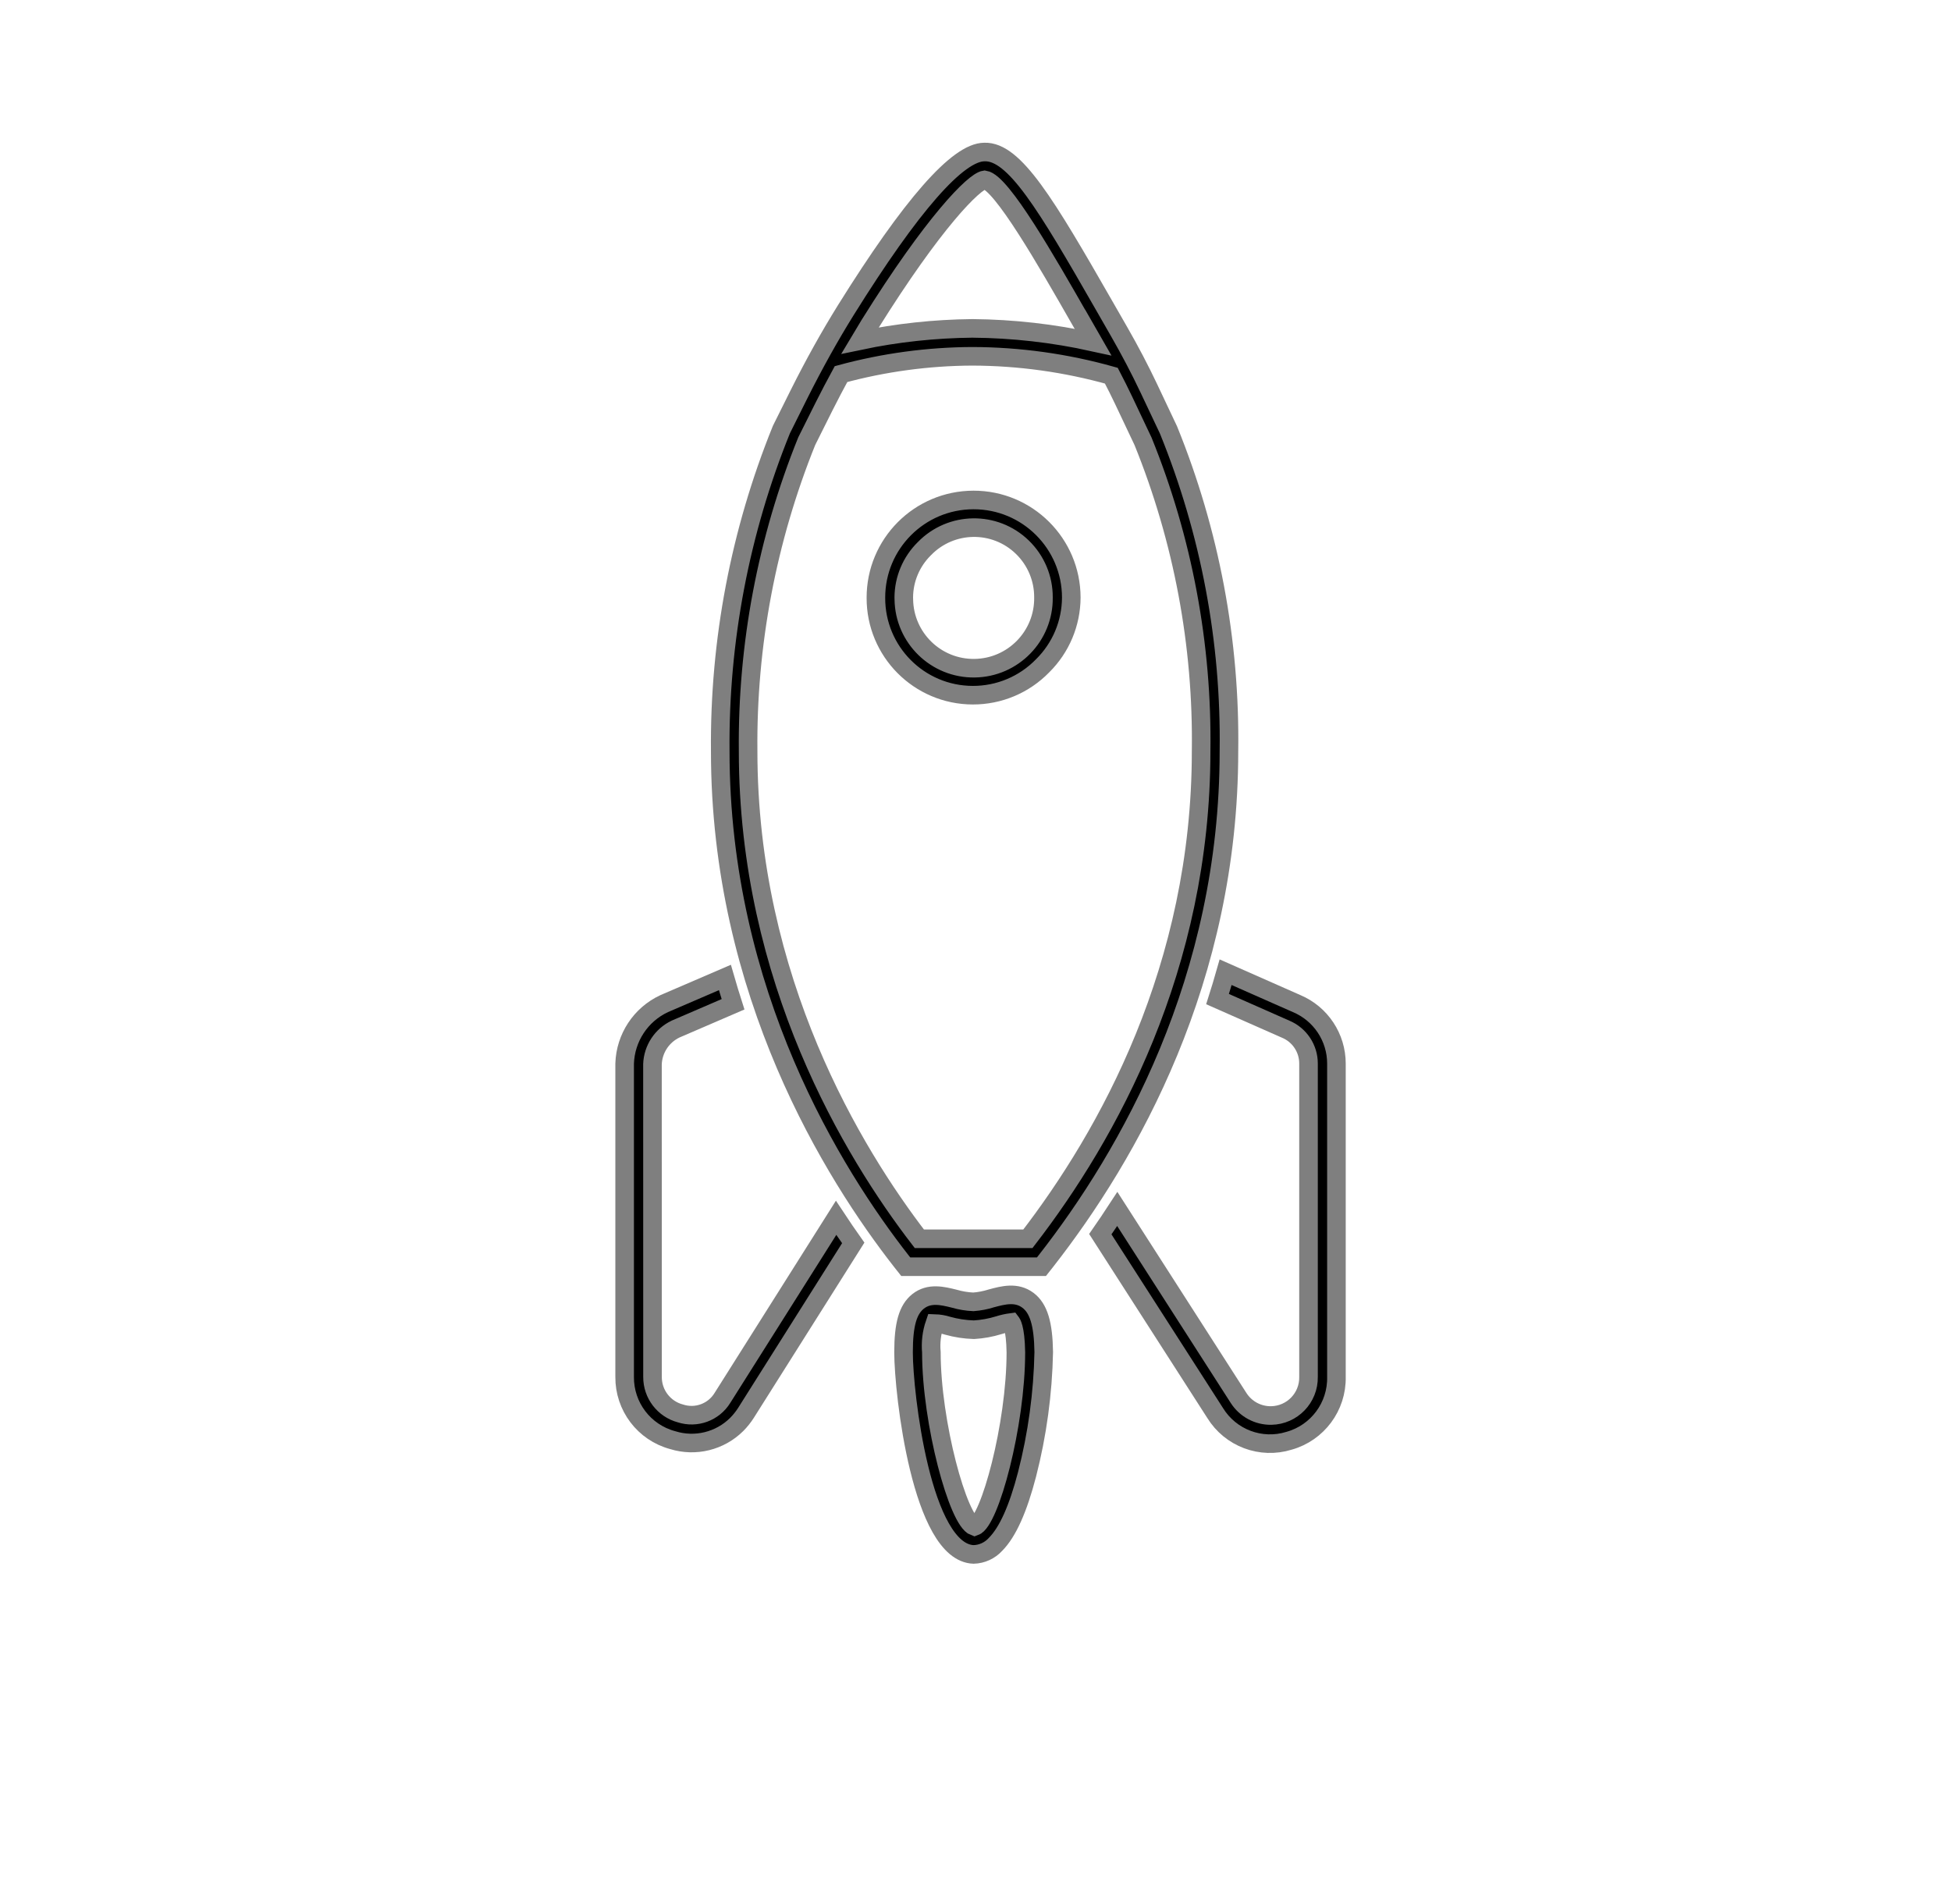 <svg width="42" height="41" xmlns="http://www.w3.org/2000/svg" xmlns:xlink="http://www.w3.org/1999/xlink" xml:space="preserve" overflow="hidden"><defs><clipPath id="clip0"><rect x="706" y="373" width="42" height="41"/></clipPath><clipPath id="clip1"><path d="M706.784 393.417 727.149 373.052 747.514 393.417 727.149 413.781Z" fill-rule="evenodd" clip-rule="evenodd"/></clipPath><clipPath id="clip2"><path d="M706.784 393.417 727.149 373.052 747.514 393.417 727.149 413.781Z" fill-rule="evenodd" clip-rule="evenodd"/></clipPath><clipPath id="clip3"><path d="M706.784 393.417 727.149 373.052 747.514 393.417 727.149 413.781Z" fill-rule="evenodd" clip-rule="evenodd"/></clipPath></defs><g clip-path="url(#clip0)" transform="translate(-706 -373)"><g clip-path="url(#clip1)"><g clip-path="url(#clip2)"><g clip-path="url(#clip3)"><path d="M723.999 399.219 721.551 403.098C721.362 403.404 720.989 403.541 720.647 403.43 720.291 403.335 720.045 403.012 720.047 402.644L720.046 395.912C720.058 395.587 720.25 395.295 720.544 395.155L721.78 394.622C721.719 394.434 721.663 394.239 721.606 394.044L720.297 394.608C719.793 394.843 719.465 395.342 719.447 395.897L719.447 402.643C719.441 403.279 719.865 403.84 720.48 404.005 720.967 404.157 721.498 404.027 721.86 403.667 721.935 403.591 722.002 403.508 722.059 403.418L724.368 399.759C724.247 399.588 724.125 399.41 723.999 399.219Z" stroke="#7F7F7F" stroke-width="0.4"/><path d="M732.384 393.931C732.328 394.126 732.272 394.321 732.211 394.51L733.678 395.158C733.976 395.283 734.17 395.575 734.169 395.898L734.169 402.644C734.177 403.095 733.818 403.467 733.367 403.475 733.083 403.48 732.816 403.337 732.663 403.097L730.052 399.028C729.93 399.215 729.809 399.396 729.687 399.571L732.159 403.421C732.491 403.96 733.145 404.206 733.749 404.019 734.363 403.848 734.783 403.282 734.77 402.645L734.77 395.899C734.77 395.334 734.432 394.825 733.912 394.606Z" stroke="#7F7F7F" stroke-width="0.4"/><path d="M727.192 376.273C726.621 376.273 725.617 377.418 724.209 379.676 723.861 380.236 723.531 380.828 723.201 381.487L722.822 382.248C721.931 384.446 721.483 386.8 721.505 389.173 721.504 394.39 723.95 398.293 725.407 400.156L725.498 400.271 728.42 400.271 728.511 400.156C730.31 397.856 732.456 394.083 732.456 389.173 732.49 386.804 732.047 384.452 731.155 382.257L730.733 381.364C730.539 380.954 730.323 380.542 730.093 380.142L729.765 379.57C728.516 377.389 727.834 376.25 727.192 376.273ZM730.607 382.502C731.465 384.619 731.89 386.888 731.857 389.173 731.857 393.831 729.851 397.434 728.128 399.67L725.791 399.67C724.372 397.826 722.105 394.104 722.105 389.173 722.082 386.886 722.511 384.618 723.367 382.498L723.738 381.755C723.86 381.512 723.983 381.279 724.105 381.054 725.026 380.804 725.977 380.675 726.932 380.671 727.944 380.674 728.95 380.814 729.924 381.088 730.016 381.265 730.106 381.443 730.19 381.621ZM729.245 379.867 729.53 380.364C728.677 380.176 727.806 380.077 726.932 380.07 726.12 380.078 725.309 380.165 724.514 380.332 724.582 380.218 724.65 380.104 724.719 379.992 726.098 377.78 726.971 376.904 727.197 376.872 727.561 376.926 728.533 378.626 729.243 379.867Z" stroke="#7F7F7F" stroke-width="0.4"/><path d="M727.342 400.953C727.216 400.993 727.086 401.018 726.954 401.028 726.815 401.022 726.677 400.999 726.543 400.96 726.292 400.898 726.006 400.827 725.765 401.017 725.544 401.193 725.451 401.51 725.451 402.114 725.451 402.99 725.841 406.43 726.96 406.466 727.139 406.461 727.309 406.383 727.43 406.25 727.691 405.988 727.916 405.488 728.11 404.741 728.331 403.881 728.451 402.998 728.469 402.11 728.46 401.501 728.359 401.168 728.131 400.996 727.882 400.808 727.595 400.885 727.342 400.953ZM727.869 402.113C727.869 403.687 727.304 405.756 726.979 405.866 726.626 405.743 726.05 403.626 726.05 402.113 726.031 401.904 726.056 401.693 726.124 401.495 726.218 401.498 726.311 401.514 726.4 401.542 726.582 401.593 726.77 401.622 726.96 401.628L726.969 401.628C727.149 401.617 727.327 401.585 727.499 401.532 727.587 401.504 727.677 401.484 727.768 401.472 727.771 401.476 727.86 401.57 727.869 402.113Z" stroke="#7F7F7F" stroke-width="0.4"/><path d="M724.856 385.87C724.852 387.025 725.785 387.964 726.94 387.967 727.507 387.969 728.05 387.741 728.445 387.334 728.838 386.946 729.06 386.417 729.062 385.864 729.06 384.702 728.117 383.762 726.956 383.764 725.794 383.766 724.854 384.709 724.856 385.87ZM728.463 385.863C728.474 386.693 727.81 387.375 726.98 387.386 726.149 387.397 725.468 386.733 725.457 385.903 725.456 385.89 725.456 385.877 725.456 385.863 725.458 385.468 725.617 385.091 725.899 384.813 726.473 384.221 727.418 384.207 728.009 384.781 728.302 385.065 728.466 385.456 728.463 385.863Z" stroke="#7F7F7F" stroke-width="0.4"/></g></g></g></g></svg>